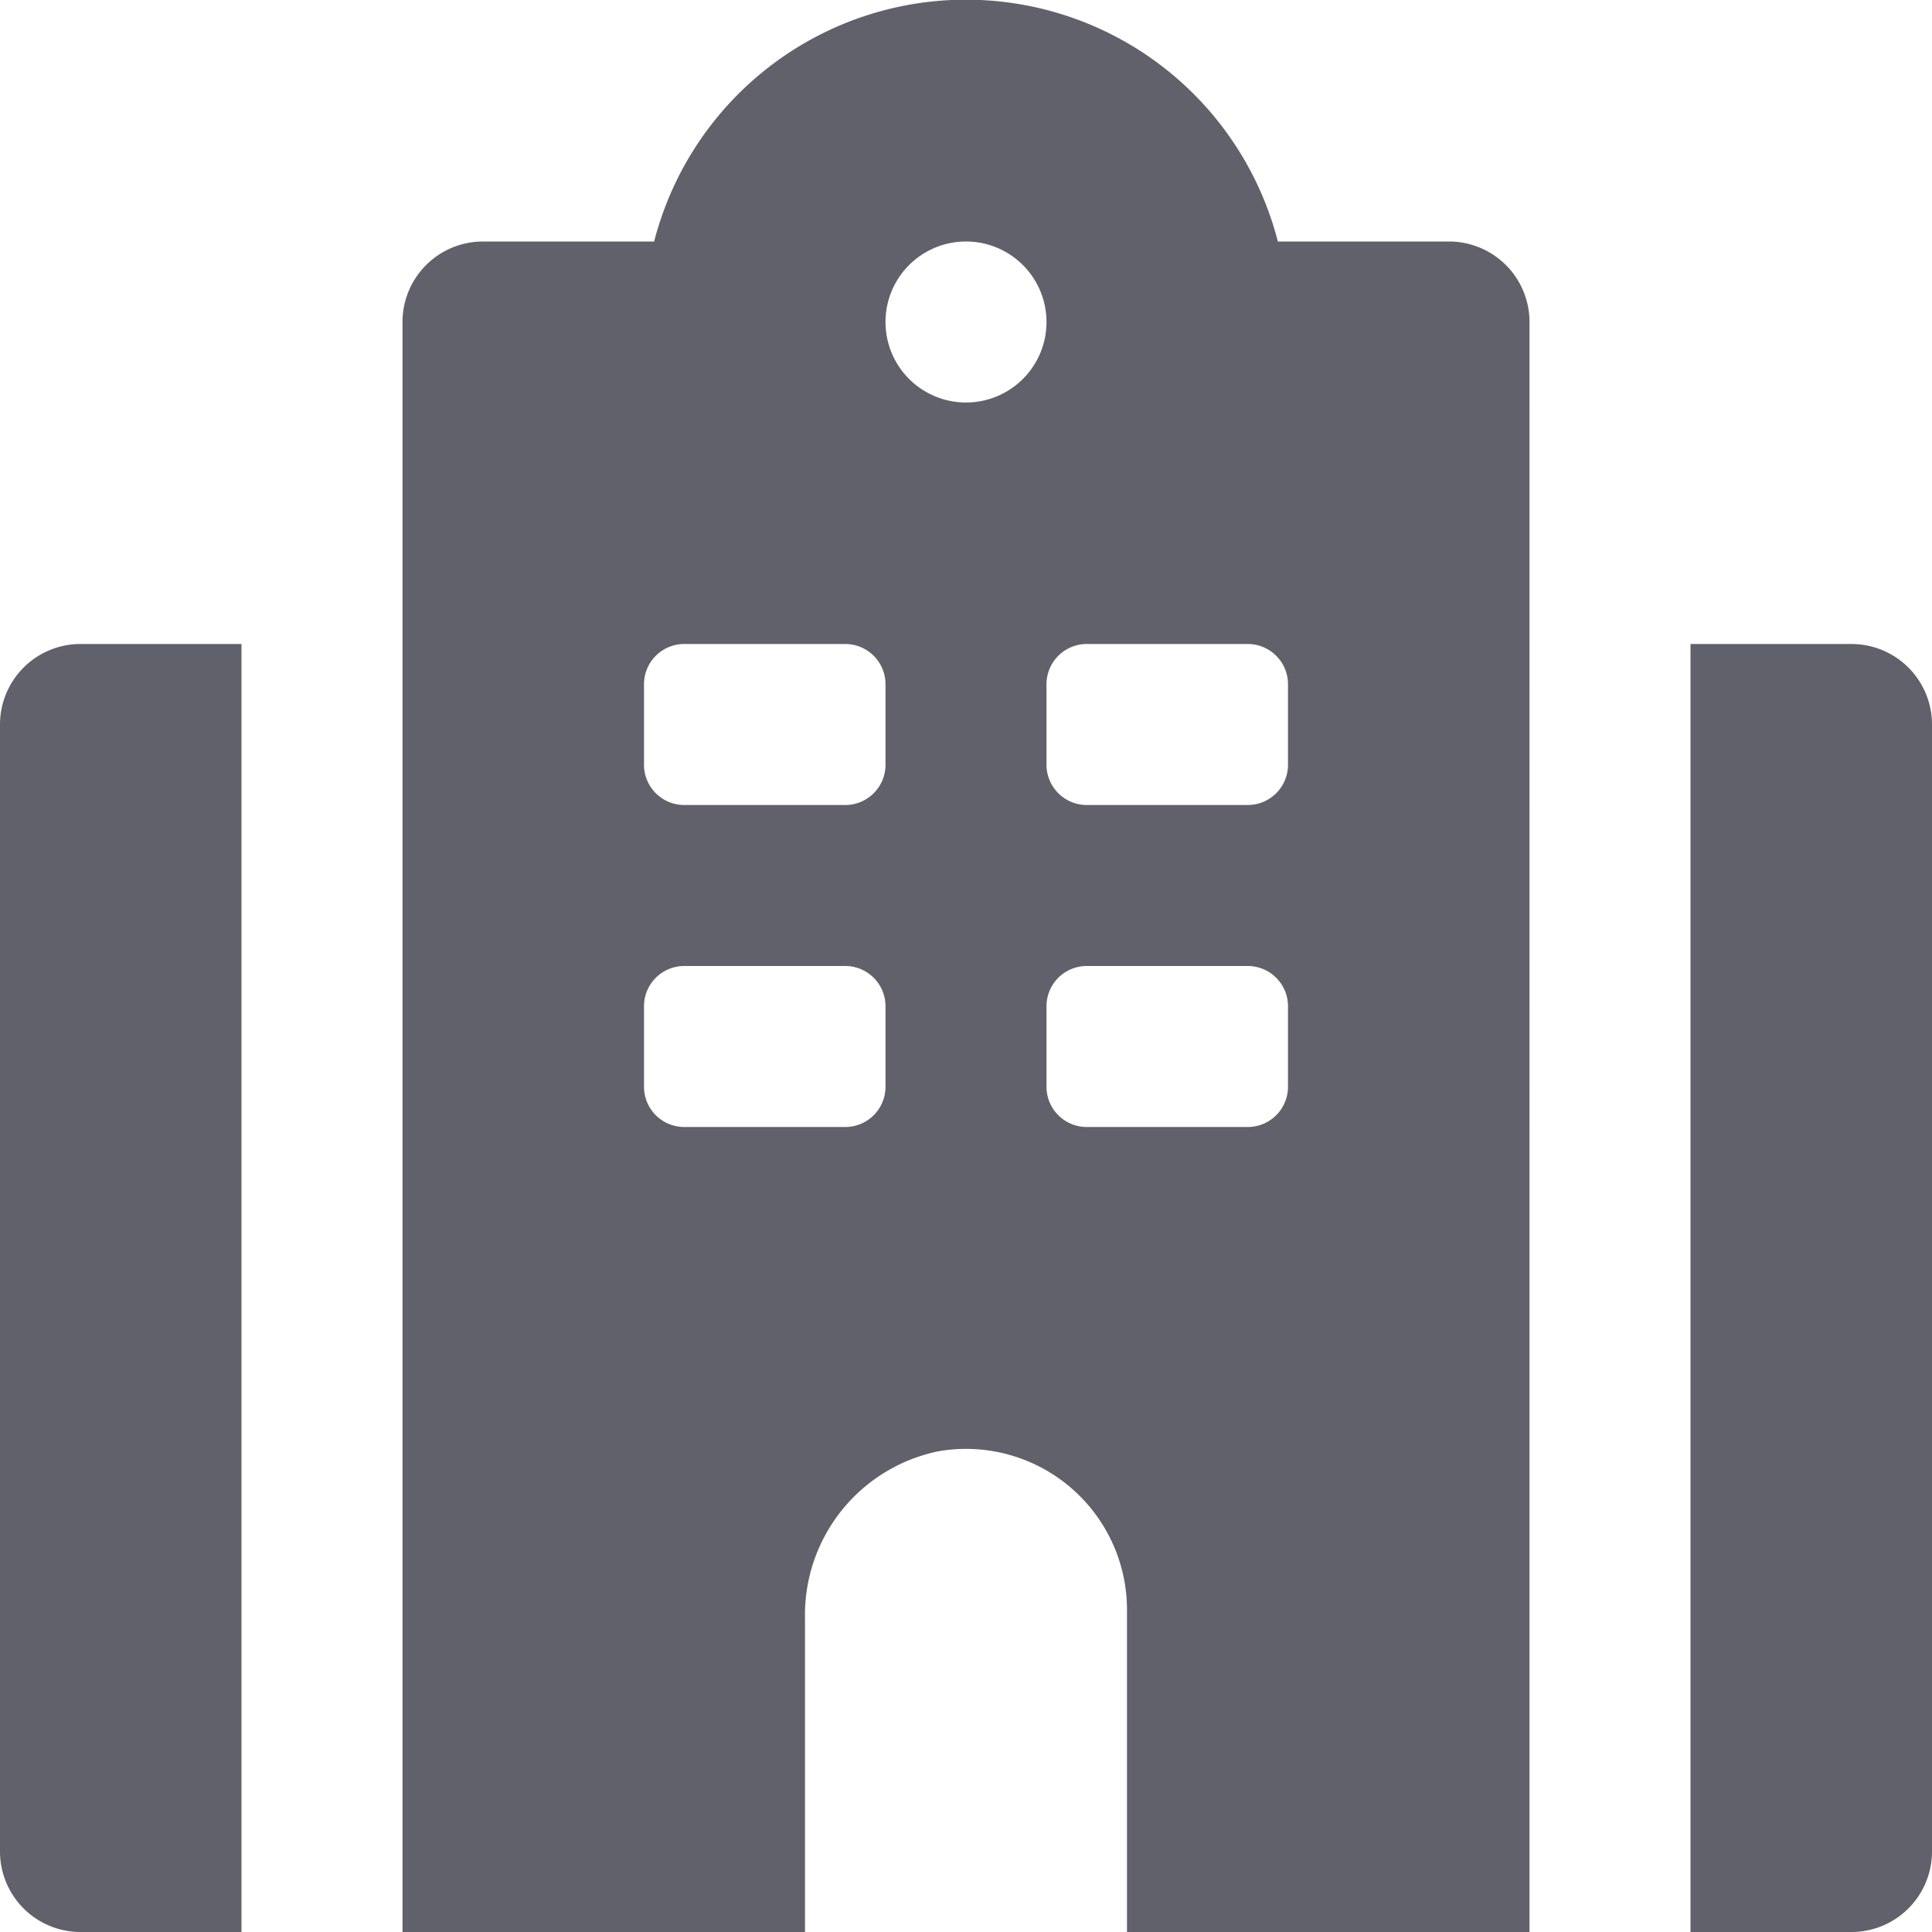 <svg xmlns="http://www.w3.org/2000/svg" height="24" width="24" viewBox="0 0 24 24"><path d="M3,24H1a1,1,0,0,1-1-1V9A1,1,0,0,1,1,8H3Z" fill="#61616b" data-color="color-2"></path><path d="M23,24H21V8h2a1,1,0,0,1,1,1V23A1,1,0,0,1,23,24Z" fill="#61616b" data-color="color-2"></path><path d="M18,3H15.874A4,4,0,0,0,8.126,3H6A1,1,0,0,0,5,4V24h5V20.107a2.075,2.075,0,0,1,1.664-2.08A2,2,0,0,1,14,20v4h5V4A1,1,0,0,0,18,3ZM11,13.5a.5.5,0,0,1-.5.5h-2a.5.5,0,0,1-.5-.5v-1a.5.5,0,0,1,.5-.5h2a.5.5,0,0,1,.5.5Zm0-4a.5.5,0,0,1-.5.5h-2A.5.5,0,0,1,8,9.5v-1A.5.5,0,0,1,8.5,8h2a.5.5,0,0,1,.5.5ZM12,5a1,1,0,1,1,1-1A1,1,0,0,1,12,5Zm4,8.5a.5.5,0,0,1-.5.5h-2a.5.5,0,0,1-.5-.5v-1a.5.5,0,0,1,.5-.5h2a.5.5,0,0,1,.5.5Zm0-4a.5.5,0,0,1-.5.5h-2a.5.5,0,0,1-.5-.5v-1a.5.5,0,0,1,.5-.5h2a.5.5,0,0,1,.5.5Z" fill="#61616b"></path></svg>